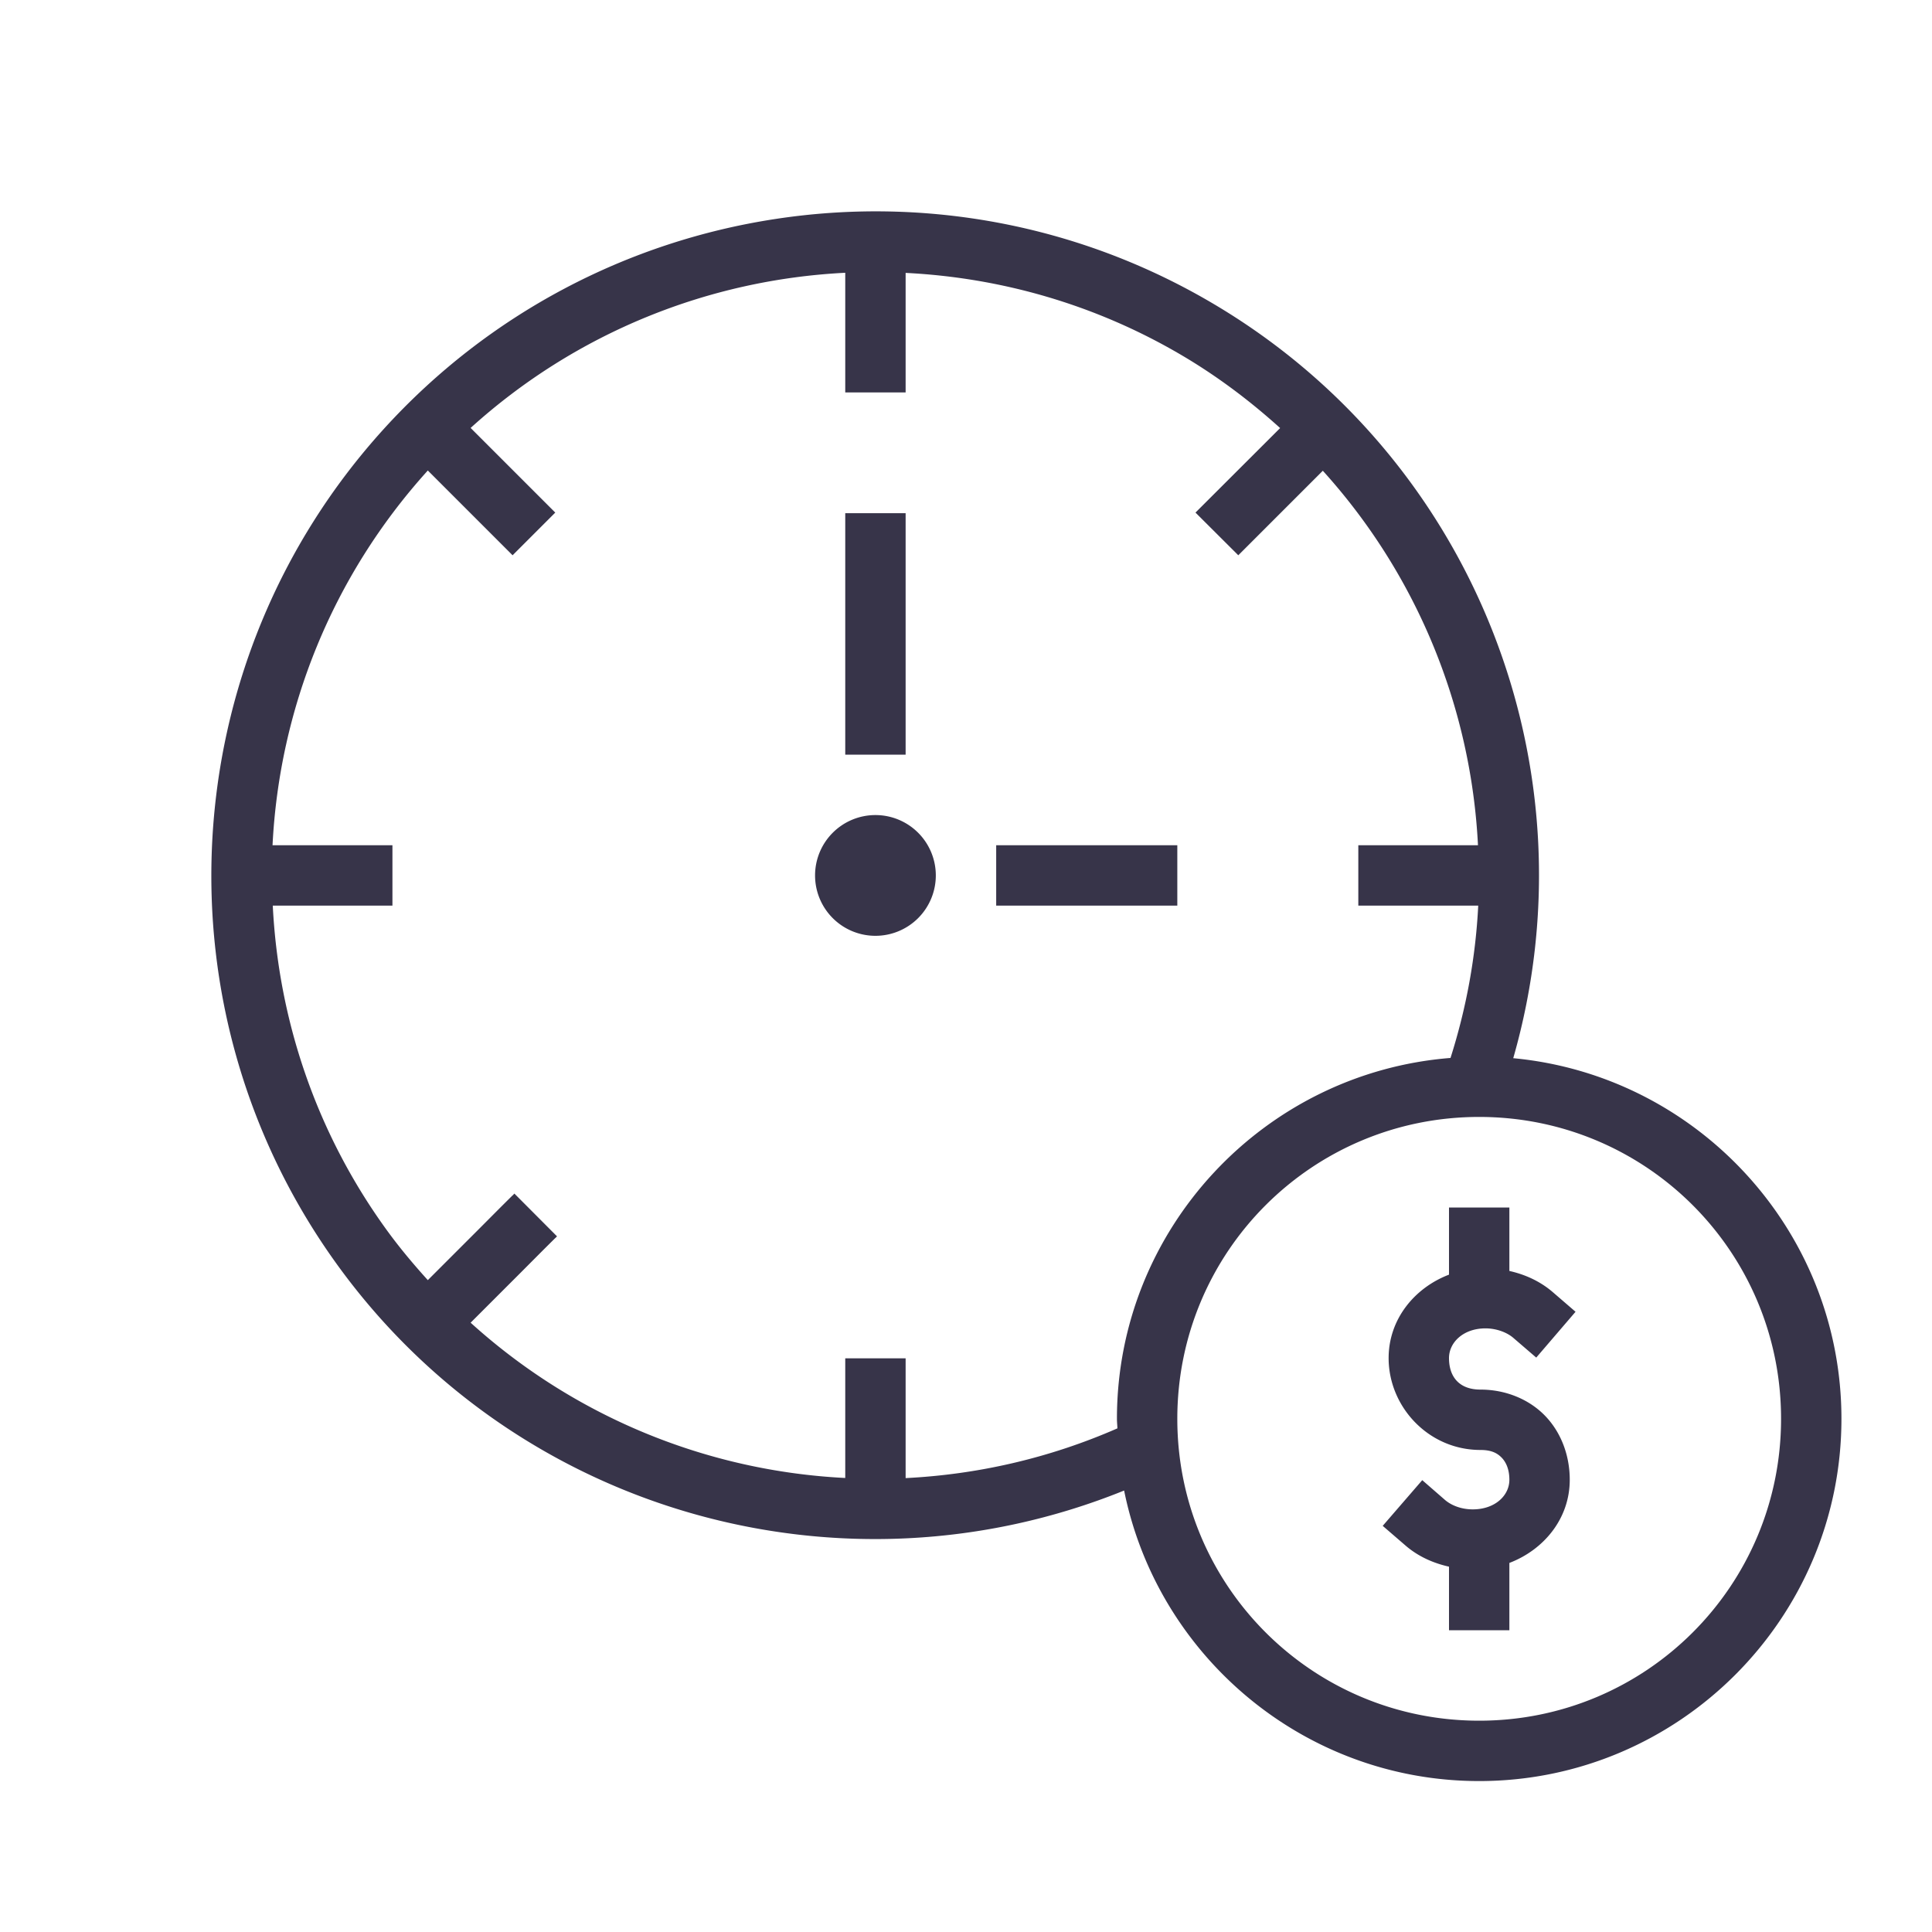 <svg xmlns="http://www.w3.org/2000/svg" width="32" height="32" viewBox="0 0 32 32"><path style="line-height:normal;text-indent:0;text-align:start;text-decoration-line:none;text-decoration-style:solid;text-decoration-color:#000;text-transform:none;block-progression:tb;white-space:normal;isolation:auto;mix-blend-mode:normal;solid-color:#000;solid-opacity:1" fill="#373449" d="M 14.684 3.502 C 14.067 3.492 13.452 3.534 12.844 3.627 C 10.412 3.997 8.105 5.18 6.355 7.107 C 2.856 10.962 2.538 16.752 5.598 20.965 C 8.574 25.064 13.956 26.574 18.619 24.688 C 19.172 27.428 21.599 29.5 24.5 29.5 C 27.808 29.5 30.5 26.808 30.5 23.5 C 30.5 20.382 28.109 17.813 25.064 17.527 C 26.44 12.73 24.413 7.569 20.074 5.018 C 18.391 4.028 16.533 3.532 14.684 3.502 z M 14 4.518 L 14 6.5 L 15 6.5 L 15 4.52 C 16.57 4.598 18.138 5.04 19.568 5.881 C 20.165 6.232 20.706 6.641 21.203 7.09 L 19.801 8.49 L 20.51 9.197 L 21.91 7.797 C 23.461 9.51 24.365 11.705 24.48 14 L 22.498 14 L 22.498 15 L 24.484 15 C 24.442 15.843 24.29 16.69 24.025 17.523 C 20.939 17.767 18.5 20.352 18.5 23.5 C 18.5 23.553 18.506 23.605 18.508 23.658 C 17.371 24.156 16.184 24.423 15 24.482 L 15 22.498 L 14 22.498 L 14 24.48 C 11.721 24.366 9.522 23.473 7.795 21.908 C 7.98 21.723 8.136 21.567 8.451 21.252 C 8.687 21.017 8.911 20.79 9.059 20.643 C 9.125 20.577 9.169 20.534 9.197 20.506 C 9.197 20.506 9.199 20.506 9.199 20.506 C 9.207 20.496 9.208 20.496 9.213 20.492 C 9.219 20.482 9.224 20.482 9.227 20.479 C 9.225 20.477 8.522 19.771 8.521 19.771 L 8.521 19.77 C 8.521 19.77 8.52 19.77 8.52 19.77 C 8.517 19.77 8.512 19.779 8.506 19.783 C 8.501 19.793 8.5 19.793 8.49 19.799 C 8.462 19.827 8.418 19.87 8.352 19.936 C 8.204 20.083 7.98 20.31 7.744 20.545 C 7.428 20.861 7.271 21.018 7.086 21.203 C 6.849 20.941 6.62 20.669 6.408 20.377 C 5.233 18.759 4.612 16.886 4.518 15 L 6.5 15 L 6.5 14 L 4.514 14 C 4.626 11.758 5.49 9.557 7.086 7.793 L 8.49 9.197 L 9.197 8.49 L 7.795 7.088 C 9.54 5.507 11.741 4.631 14 4.518 z M 14 8.5 L 14 12.5 L 15 12.5 L 15 8.5 L 14 8.5 z M 14.5 13.5 A 1 1 0 0 0 13.5 14.5 A 1 1 0 0 0 14.5 15.5 A 1 1 0 0 0 15.5 14.5 A 1 1 0 0 0 14.5 13.5 z M 16.5 14 L 16.5 15 L 19.5 15 L 19.5 14 L 16.5 14 z M 24.5 18.5 C 27.267 18.5 29.5 20.733 29.5 23.5 C 29.5 26.267 27.267 28.5 24.5 28.5 C 21.733 28.5 19.5 26.267 19.5 23.5 C 19.5 20.733 21.733 18.5 24.5 18.5 z M 24 20 L 24 21.113 C 24 21.113 23.998 21.113 23.998 21.113 C 23.427 21.332 23 21.852 23 22.494 C 23 23.3 23.659 24.016 24.521 24.016 C 24.706 24.016 24.802 24.07 24.875 24.146 C 24.948 24.223 25 24.342 25 24.51 C 25 24.771 24.762 25 24.393 25 C 24.214 25 24.046 24.94 23.934 24.844 L 23.557 24.516 L 22.902 25.273 L 23.281 25.6 C 23.492 25.782 23.742 25.891 24 25.949 L 24 27.002 L 25 27.002 L 25 25.887 C 25.571 25.669 26 25.153 26 24.51 C 26 24.12 25.866 23.741 25.602 23.461 C 25.337 23.181 24.945 23.016 24.521 23.016 C 24.169 23.016 24 22.804 24 22.494 C 24 22.235 24.237 22.002 24.605 22.002 C 24.778 22.002 24.955 22.064 25.066 22.16 L 25.445 22.486 L 26.096 21.727 L 25.717 21.4 C 25.507 21.22 25.259 21.109 25 21.051 L 25 20 L 24 20 z " color="#000" enable-background="accumulate" font-family="sans-serif" font-weight="400" overflow="visible"/></svg>